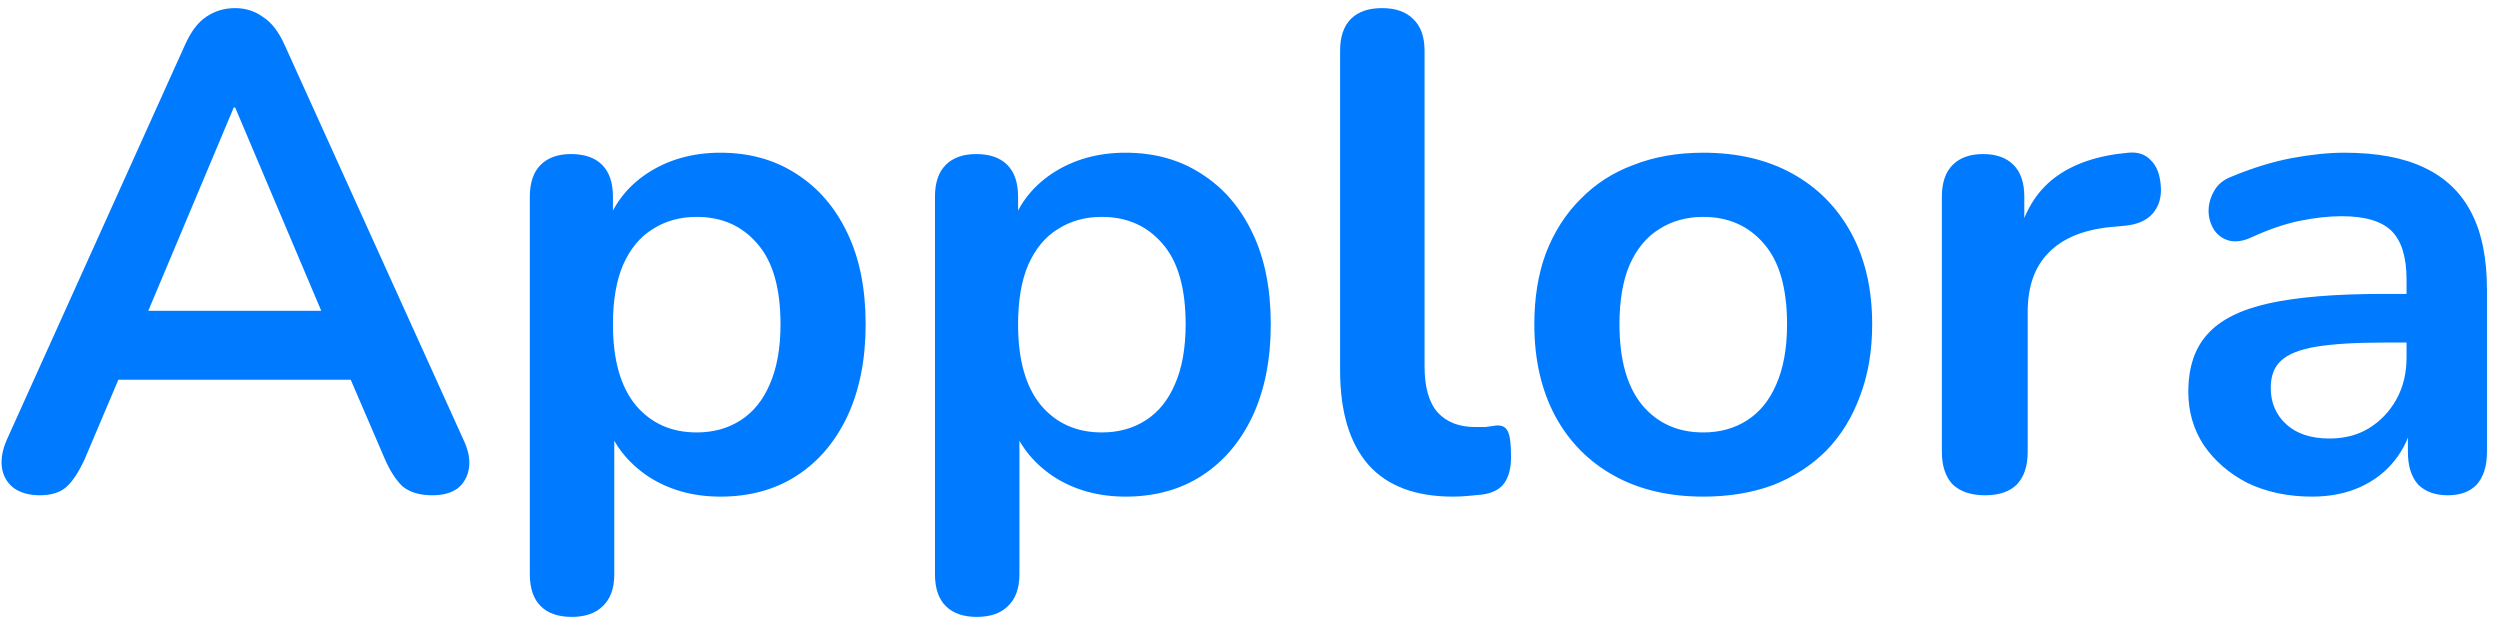 <svg width="148" height="37" viewBox="0 0 148 37" fill="none" xmlns="http://www.w3.org/2000/svg">
<path d="M2.36 29.32C1.72 29.32 1.2 29.173 0.8 28.88C0.427 28.587 0.2 28.2 0.12 27.72C0.04 27.213 0.133 26.653 0.4 26.04L10.96 2.64C11.307 1.867 11.72 1.32 12.2 1C12.707 0.653 13.28 0.48 13.92 0.48C14.533 0.48 15.08 0.653 15.56 1C16.067 1.32 16.493 1.867 16.84 2.64L27.44 26.04C27.733 26.653 27.84 27.213 27.76 27.72C27.68 28.227 27.453 28.627 27.08 28.92C26.707 29.187 26.213 29.32 25.6 29.32C24.853 29.32 24.267 29.147 23.84 28.8C23.44 28.427 23.08 27.867 22.76 27.12L20.16 21.08L22.32 22.48H5.44L7.6 21.08L5.04 27.12C4.693 27.893 4.333 28.453 3.96 28.8C3.587 29.147 3.053 29.32 2.36 29.32ZM13.84 6.36L8.24 19.68L7.2 18.4H20.56L19.56 19.68L13.92 6.36H13.84ZM33.846 36.52C33.046 36.52 32.432 36.307 32.006 35.88C31.579 35.453 31.366 34.827 31.366 34V11.64C31.366 10.813 31.579 10.187 32.006 9.76C32.432 9.333 33.032 9.12 33.806 9.12C34.606 9.12 35.219 9.333 35.646 9.76C36.072 10.187 36.286 10.813 36.286 11.64V14.76L35.846 13.56C36.246 12.2 37.059 11.107 38.286 10.28C39.539 9.453 40.992 9.04 42.646 9.04C44.352 9.04 45.846 9.453 47.126 10.28C48.432 11.107 49.446 12.28 50.166 13.8C50.886 15.293 51.246 17.093 51.246 19.2C51.246 21.28 50.886 23.093 50.166 24.64C49.446 26.16 48.446 27.333 47.166 28.16C45.886 28.987 44.379 29.4 42.646 29.4C41.019 29.4 39.592 29 38.366 28.2C37.139 27.373 36.312 26.307 35.886 25H36.366V34C36.366 34.827 36.139 35.453 35.686 35.88C35.259 36.307 34.646 36.52 33.846 36.52ZM41.246 25.6C42.232 25.6 43.099 25.36 43.846 24.88C44.592 24.4 45.166 23.693 45.566 22.76C45.992 21.8 46.206 20.613 46.206 19.2C46.206 17.067 45.752 15.48 44.846 14.44C43.939 13.373 42.739 12.84 41.246 12.84C40.259 12.84 39.392 13.08 38.646 13.56C37.899 14.013 37.312 14.72 36.886 15.68C36.486 16.613 36.286 17.787 36.286 19.2C36.286 21.307 36.739 22.907 37.646 24C38.552 25.067 39.752 25.6 41.246 25.6ZM57.83 36.52C57.03 36.52 56.417 36.307 55.99 35.88C55.563 35.453 55.35 34.827 55.35 34V11.64C55.35 10.813 55.563 10.187 55.99 9.76C56.417 9.333 57.017 9.12 57.79 9.12C58.59 9.12 59.203 9.333 59.63 9.76C60.057 10.187 60.27 10.813 60.27 11.64V14.76L59.83 13.56C60.23 12.2 61.043 11.107 62.27 10.28C63.523 9.453 64.977 9.04 66.63 9.04C68.337 9.04 69.83 9.453 71.11 10.28C72.417 11.107 73.43 12.28 74.15 13.8C74.87 15.293 75.23 17.093 75.23 19.2C75.23 21.28 74.87 23.093 74.15 24.64C73.43 26.16 72.43 27.333 71.15 28.16C69.87 28.987 68.363 29.4 66.63 29.4C65.003 29.4 63.577 29 62.35 28.2C61.123 27.373 60.297 26.307 59.87 25H60.35V34C60.35 34.827 60.123 35.453 59.67 35.88C59.243 36.307 58.63 36.52 57.83 36.52ZM65.23 25.6C66.217 25.6 67.083 25.36 67.83 24.88C68.577 24.4 69.15 23.693 69.55 22.76C69.977 21.8 70.19 20.613 70.19 19.2C70.19 17.067 69.737 15.48 68.83 14.44C67.923 13.373 66.723 12.84 65.23 12.84C64.243 12.84 63.377 13.08 62.63 13.56C61.883 14.013 61.297 14.72 60.87 15.68C60.47 16.613 60.27 17.787 60.27 19.2C60.27 21.307 60.723 22.907 61.63 24C62.537 25.067 63.737 25.6 65.23 25.6ZM86.014 29.4C83.801 29.4 82.134 28.773 81.014 27.52C79.894 26.24 79.334 24.373 79.334 21.92V3C79.334 2.173 79.548 1.547 79.974 1.12C80.401 0.693 81.014 0.48 81.814 0.48C82.614 0.48 83.228 0.693 83.654 1.12C84.108 1.547 84.334 2.173 84.334 3V21.68C84.334 22.907 84.588 23.813 85.094 24.4C85.628 24.987 86.374 25.28 87.334 25.28C87.548 25.28 87.748 25.28 87.934 25.28C88.121 25.253 88.308 25.227 88.494 25.2C88.868 25.147 89.121 25.253 89.254 25.52C89.388 25.76 89.454 26.267 89.454 27.04C89.454 27.707 89.321 28.227 89.054 28.6C88.788 28.973 88.348 29.2 87.734 29.28C87.468 29.307 87.188 29.333 86.894 29.36C86.601 29.387 86.308 29.4 86.014 29.4ZM100.833 29.4C98.806 29.4 97.046 28.987 95.552 28.16C94.059 27.333 92.899 26.16 92.073 24.64C91.246 23.093 90.832 21.28 90.832 19.2C90.832 17.627 91.059 16.227 91.513 15C91.993 13.747 92.672 12.68 93.552 11.8C94.433 10.893 95.486 10.213 96.713 9.76C97.939 9.28 99.312 9.04 100.833 9.04C102.859 9.04 104.619 9.453 106.113 10.28C107.606 11.107 108.766 12.28 109.593 13.8C110.419 15.32 110.833 17.12 110.833 19.2C110.833 20.773 110.593 22.187 110.113 23.44C109.659 24.693 108.993 25.773 108.113 26.68C107.233 27.56 106.179 28.24 104.953 28.72C103.726 29.173 102.353 29.4 100.833 29.4ZM100.833 25.6C101.819 25.6 102.686 25.36 103.433 24.88C104.179 24.4 104.753 23.693 105.153 22.76C105.579 21.8 105.793 20.613 105.793 19.2C105.793 17.067 105.339 15.48 104.433 14.44C103.526 13.373 102.326 12.84 100.833 12.84C99.846 12.84 98.979 13.08 98.233 13.56C97.486 14.013 96.899 14.72 96.472 15.68C96.073 16.613 95.873 17.787 95.873 19.2C95.873 21.307 96.326 22.907 97.233 24C98.139 25.067 99.339 25.6 100.833 25.6ZM117.519 29.32C116.693 29.32 116.053 29.107 115.599 28.68C115.173 28.227 114.959 27.587 114.959 26.76V11.64C114.959 10.813 115.173 10.187 115.599 9.76C116.026 9.333 116.626 9.12 117.399 9.12C118.173 9.12 118.773 9.333 119.199 9.76C119.626 10.187 119.839 10.813 119.839 11.64V14.16H119.439C119.813 12.56 120.546 11.347 121.639 10.52C122.733 9.693 124.186 9.2 125.999 9.04C126.559 8.987 126.999 9.133 127.319 9.48C127.666 9.8 127.866 10.307 127.919 11C127.973 11.667 127.813 12.213 127.439 12.64C127.093 13.04 126.559 13.28 125.839 13.36L124.959 13.44C123.333 13.6 122.106 14.107 121.279 14.96C120.453 15.787 120.039 16.96 120.039 18.48V26.76C120.039 27.587 119.826 28.227 119.399 28.68C118.973 29.107 118.346 29.32 117.519 29.32ZM136.868 29.4C135.455 29.4 134.188 29.133 133.068 28.6C131.975 28.04 131.108 27.293 130.468 26.36C129.855 25.427 129.548 24.373 129.548 23.2C129.548 21.76 129.921 20.627 130.668 19.8C131.415 18.947 132.628 18.333 134.308 17.96C135.988 17.587 138.241 17.4 141.068 17.4H143.068V20.28H141.108C139.455 20.28 138.135 20.36 137.148 20.52C136.161 20.68 135.455 20.96 135.028 21.36C134.628 21.733 134.428 22.267 134.428 22.96C134.428 23.84 134.735 24.56 135.348 25.12C135.961 25.68 136.815 25.96 137.908 25.96C138.788 25.96 139.561 25.76 140.228 25.36C140.921 24.933 141.468 24.36 141.868 23.64C142.268 22.92 142.468 22.093 142.468 21.16V16.56C142.468 15.227 142.175 14.267 141.588 13.68C141.001 13.093 140.015 12.8 138.628 12.8C137.855 12.8 137.015 12.893 136.108 13.08C135.228 13.267 134.295 13.587 133.308 14.04C132.801 14.28 132.348 14.347 131.948 14.24C131.575 14.133 131.281 13.92 131.068 13.6C130.855 13.253 130.748 12.88 130.748 12.48C130.748 12.08 130.855 11.693 131.068 11.32C131.281 10.92 131.641 10.627 132.148 10.44C133.375 9.933 134.548 9.573 135.668 9.36C136.815 9.147 137.855 9.04 138.788 9.04C140.708 9.04 142.281 9.333 143.508 9.92C144.761 10.507 145.695 11.4 146.308 12.6C146.921 13.773 147.228 15.293 147.228 17.16V26.76C147.228 27.587 147.028 28.227 146.628 28.68C146.228 29.107 145.655 29.32 144.908 29.32C144.161 29.32 143.575 29.107 143.148 28.68C142.748 28.227 142.548 27.587 142.548 26.76V24.84H142.868C142.681 25.773 142.308 26.587 141.748 27.28C141.215 27.947 140.535 28.467 139.708 28.84C138.881 29.213 137.935 29.4 136.868 29.4Z" fill="#007BFF"/>
</svg>

